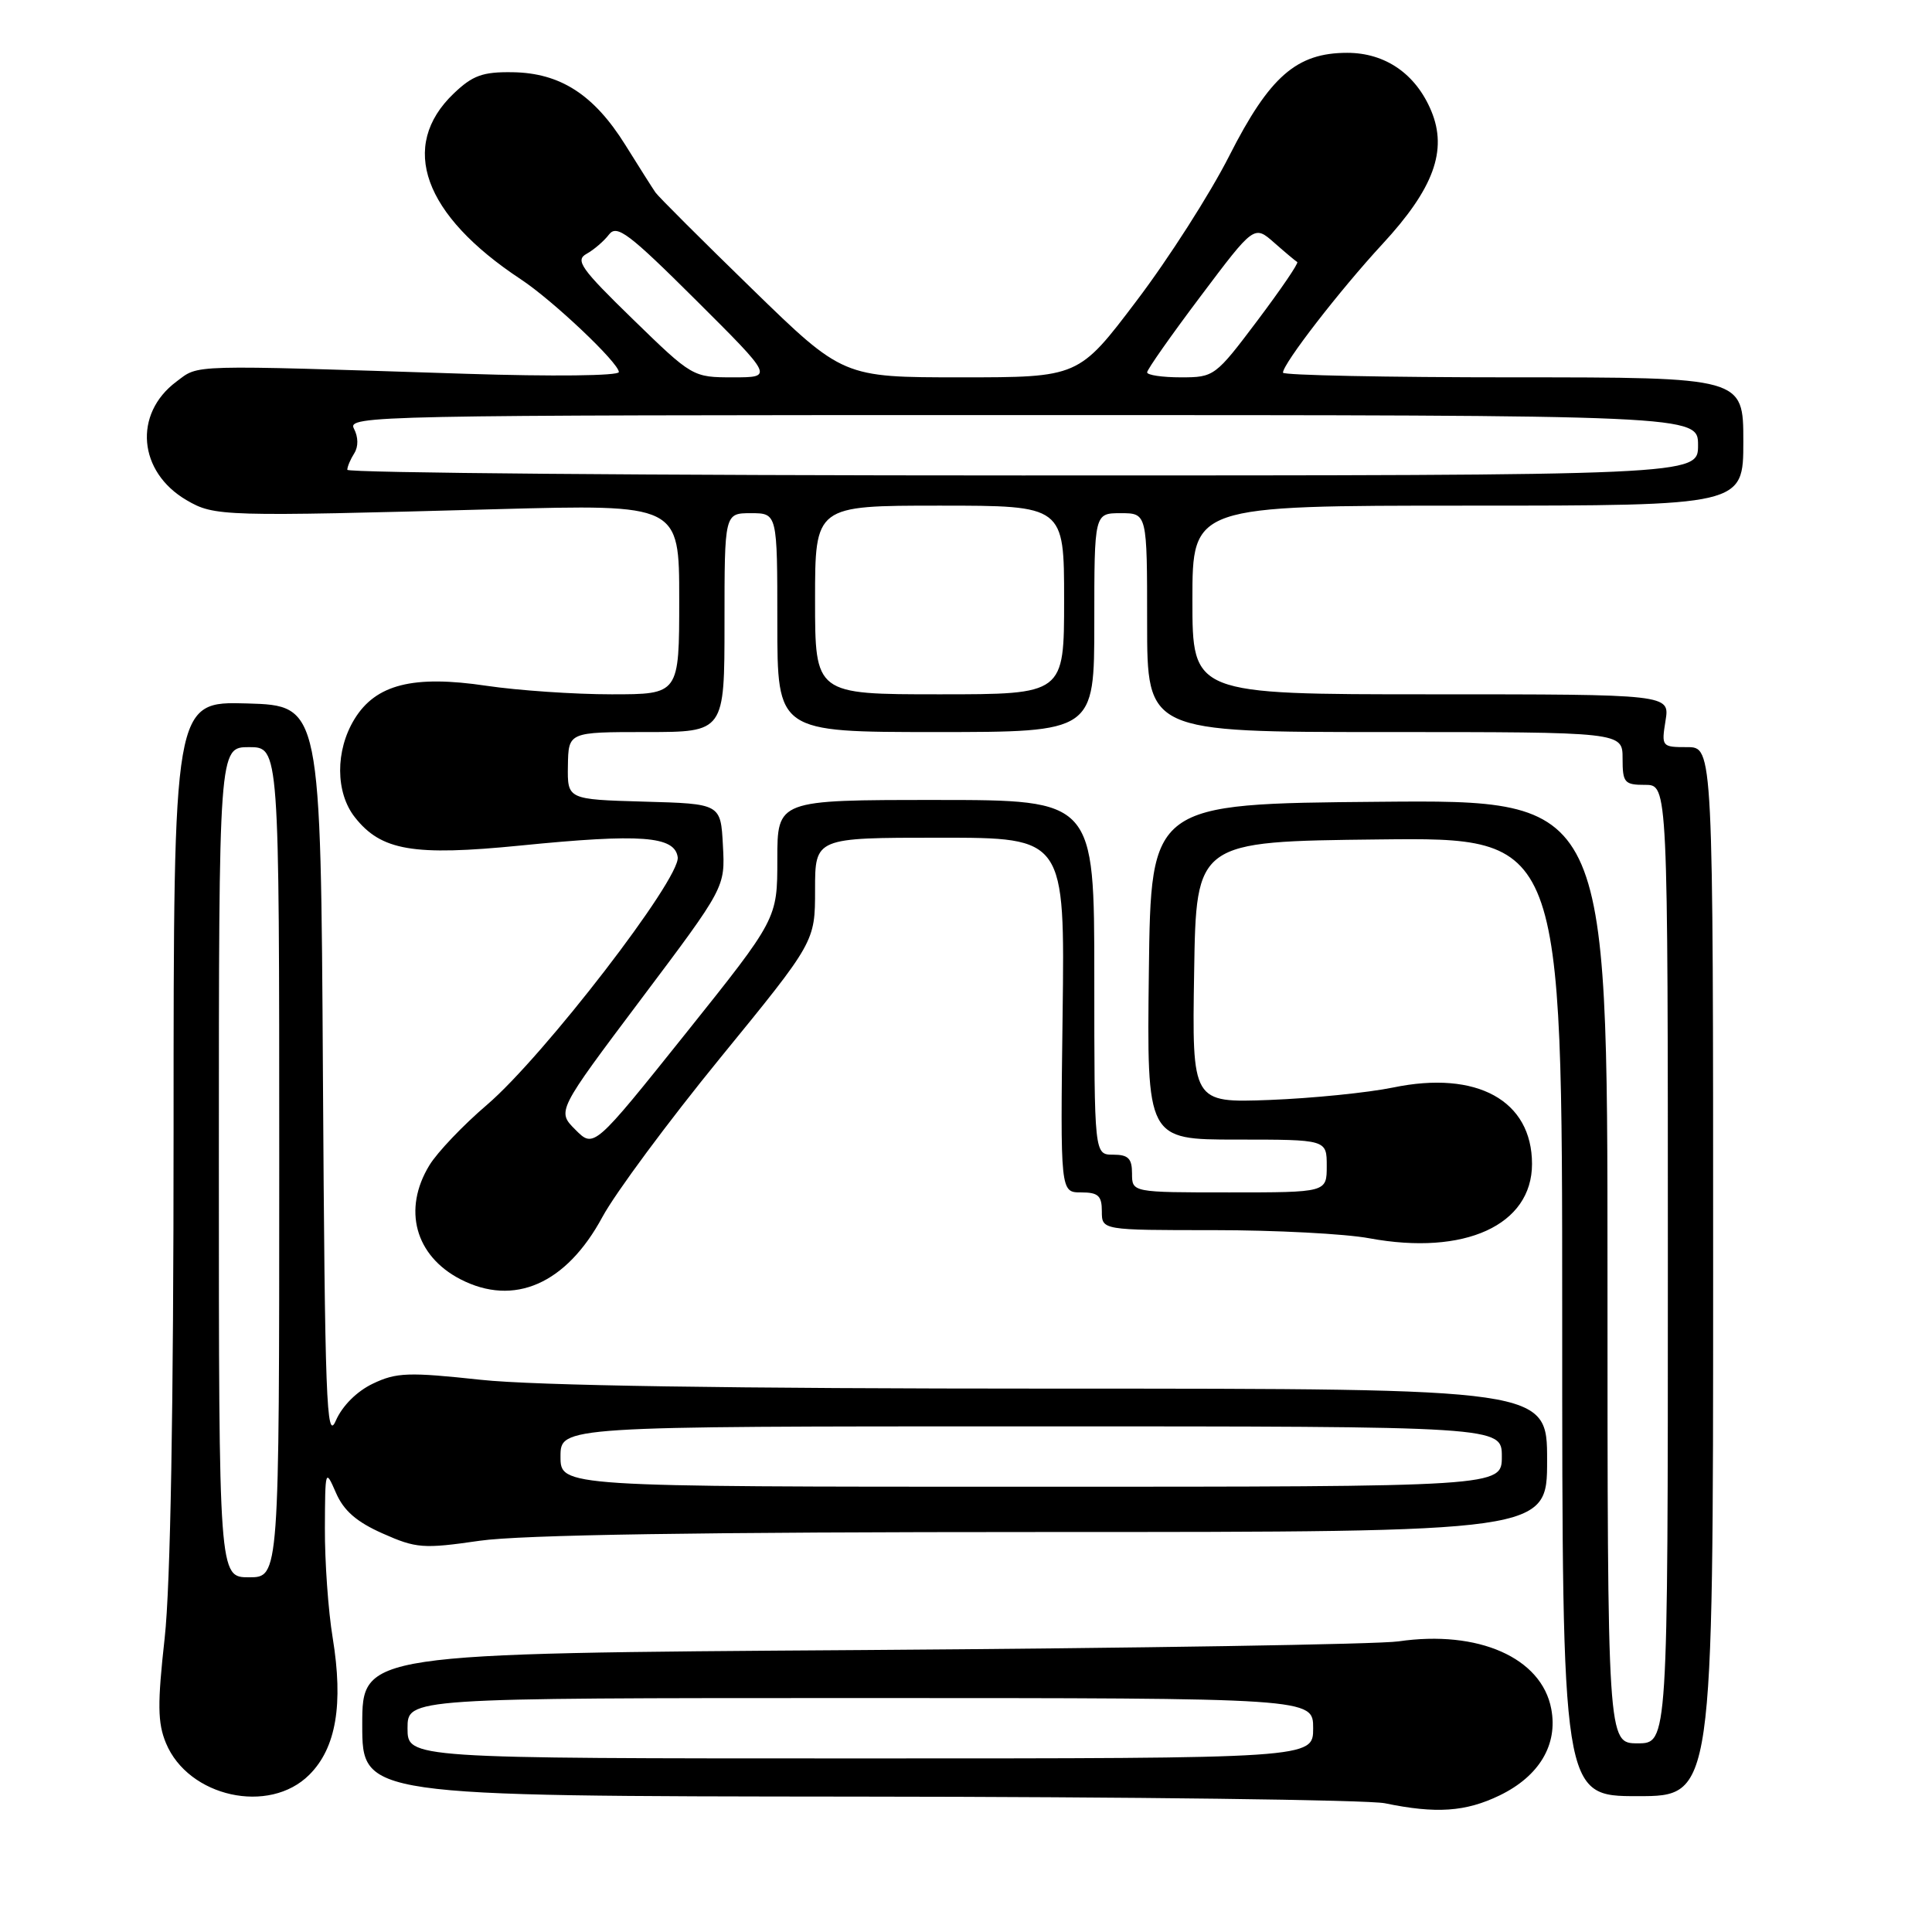 <?xml version="1.0" encoding="UTF-8" standalone="no"?>
<!DOCTYPE svg PUBLIC "-//W3C//DTD SVG 1.1//EN" "http://www.w3.org/Graphics/SVG/1.1/DTD/svg11.dtd" >
<svg xmlns="http://www.w3.org/2000/svg" xmlns:xlink="http://www.w3.org/1999/xlink" version="1.1" viewBox="0 0 256 256">
 <g >
 <path fill="currentColor"
d=" M 198.71 237.90 C 203.95 235.36 206.45 231.19 205.55 226.44 C 204.28 219.66 195.88 215.95 185.31 217.49 C 182.66 217.88 150.69 218.39 114.25 218.64 C 48.00 219.08 48.00 219.08 48.00 228.54 C 48.00 238.00 48.00 238.00 113.75 238.06 C 149.91 238.09 181.30 238.49 183.50 238.94 C 190.30 240.35 194.20 240.08 198.71 237.90 Z  M 40.99 235.16 C 44.54 231.62 45.52 225.83 44.08 217.00 C 43.49 213.43 43.03 206.90 43.05 202.50 C 43.08 194.68 43.11 194.58 44.51 197.79 C 45.54 200.18 47.26 201.67 50.72 203.20 C 55.15 205.17 56.09 205.24 63.55 204.16 C 69.03 203.37 92.96 203.00 138.30 203.00 C 205.00 203.00 205.00 203.00 205.00 193.50 C 205.00 184.00 205.00 184.00 139.75 184.00 C 96.79 184.00 70.82 183.60 63.71 182.83 C 54.13 181.80 52.53 181.85 49.41 183.34 C 47.27 184.36 45.35 186.29 44.49 188.26 C 43.26 191.11 43.05 185.60 42.79 142.50 C 42.50 93.50 42.50 93.50 32.75 93.21 C 23.00 92.93 23.00 92.93 23.00 149.67 C 23.00 186.70 22.59 210.10 21.82 217.05 C 20.85 225.78 20.88 228.29 21.99 230.97 C 24.95 238.12 35.67 240.49 40.99 235.16 Z  M 227.00 168.50 C 227.00 99.00 227.00 99.00 223.56 99.00 C 220.19 99.00 220.14 98.93 220.69 95.50 C 221.26 92.00 221.26 92.00 189.63 92.00 C 158.00 92.00 158.00 92.00 158.00 79.50 C 158.00 67.00 158.00 67.00 194.50 67.00 C 231.00 67.00 231.00 67.00 231.00 58.50 C 231.00 50.00 231.00 50.00 200.50 50.00 C 183.72 50.00 170.00 49.72 170.00 49.38 C 170.00 48.19 177.55 38.43 183.18 32.34 C 189.97 25.00 191.83 19.93 189.65 14.70 C 187.60 9.79 183.56 7.00 178.51 7.00 C 171.80 7.00 168.23 10.12 162.89 20.64 C 160.36 25.64 154.83 34.29 150.60 39.86 C 142.93 50.00 142.93 50.00 127.31 50.00 C 111.69 50.00 111.69 50.00 99.62 38.25 C 92.98 31.79 87.23 26.05 86.85 25.50 C 86.47 24.95 84.67 22.11 82.85 19.19 C 78.69 12.53 74.23 9.66 67.91 9.57 C 63.95 9.51 62.62 10.00 60.12 12.39 C 52.81 19.38 56.10 28.48 69.00 37.00 C 73.25 39.80 82.00 48.09 82.00 49.30 C 82.00 49.80 73.20 49.90 61.75 49.53 C 24.53 48.33 26.44 48.28 23.37 50.57 C 17.64 54.85 18.31 62.54 24.73 66.28 C 28.42 68.43 29.45 68.46 65.75 67.47 C 90.00 66.82 90.00 66.82 90.00 79.41 C 90.00 92.00 90.00 92.00 81.04 92.00 C 76.11 92.00 68.65 91.49 64.46 90.87 C 54.74 89.42 49.78 90.68 46.96 95.30 C 44.42 99.46 44.44 105.02 47.02 108.29 C 50.50 112.72 54.76 113.45 68.95 112.04 C 84.95 110.44 89.40 110.78 89.80 113.58 C 90.20 116.40 72.05 139.96 64.52 146.40 C 61.37 149.09 57.94 152.69 56.90 154.40 C 53.33 160.25 55.00 166.40 61.01 169.51 C 68.11 173.17 75.03 170.14 79.82 161.26 C 81.53 158.09 88.57 148.59 95.46 140.15 C 108.00 124.79 108.00 124.79 108.00 117.90 C 108.00 111.00 108.00 111.00 124.55 111.00 C 141.10 111.00 141.10 111.00 140.80 134.50 C 140.50 158.00 140.50 158.00 143.25 158.00 C 145.52 158.00 146.00 158.44 146.00 160.50 C 146.00 163.00 146.00 163.00 160.82 163.00 C 168.97 163.00 178.25 163.48 181.45 164.08 C 194.08 166.41 203.00 162.34 203.00 154.23 C 203.00 145.82 195.70 141.80 184.60 144.10 C 181.24 144.79 173.88 145.53 168.23 145.75 C 157.95 146.13 157.95 146.13 158.23 128.81 C 158.50 111.50 158.50 111.50 182.75 111.23 C 207.00 110.96 207.00 110.96 207.00 174.48 C 207.00 238.00 207.00 238.00 217.00 238.00 C 227.00 238.00 227.00 238.00 227.00 168.50 Z  M 54.00 229.00 C 54.00 225.00 54.00 225.00 114.00 225.00 C 174.00 225.00 174.00 225.00 174.00 229.00 C 174.00 233.00 174.00 233.00 114.00 233.00 C 54.00 233.00 54.00 233.00 54.00 229.00 Z  M 29.00 154.00 C 29.00 99.00 29.00 99.00 33.00 99.00 C 37.00 99.00 37.00 99.00 37.00 154.00 C 37.00 209.00 37.00 209.00 33.00 209.00 C 29.00 209.00 29.00 209.00 29.00 154.00 Z  M 74.27 193.00 C 74.27 189.00 74.27 189.00 136.64 189.00 C 199.00 189.00 199.00 189.00 199.00 193.00 C 199.00 197.00 199.00 197.00 136.64 197.00 C 74.27 197.00 74.27 197.00 74.27 193.00 Z  M 213.00 168.49 C 213.00 105.97 213.00 105.97 182.75 106.24 C 152.50 106.50 152.50 106.50 152.23 128.75 C 151.96 151.00 151.96 151.00 163.88 151.00 C 175.80 151.00 175.80 151.00 175.80 154.50 C 175.80 158.00 175.80 158.00 162.90 158.00 C 150.00 158.00 150.00 158.00 150.00 155.50 C 150.00 153.50 149.50 153.00 147.50 153.00 C 145.00 153.00 145.00 153.00 145.00 129.50 C 145.00 106.00 145.00 106.00 124.00 106.00 C 103.00 106.00 103.00 106.00 103.00 113.87 C 103.00 121.75 103.00 121.75 90.85 136.95 C 78.69 152.15 78.69 152.15 76.24 149.69 C 73.79 147.24 73.79 147.24 84.94 132.40 C 96.09 117.57 96.09 117.57 95.79 112.03 C 95.50 106.50 95.50 106.50 85.34 106.22 C 75.18 105.93 75.18 105.93 75.25 101.47 C 75.32 97.00 75.32 97.00 85.66 97.00 C 96.00 97.00 96.00 97.00 96.00 82.50 C 96.00 68.00 96.00 68.00 99.50 68.00 C 103.00 68.00 103.00 68.00 103.00 82.50 C 103.00 97.00 103.00 97.00 124.00 97.00 C 145.00 97.00 145.00 97.00 145.00 82.50 C 145.00 68.00 145.00 68.00 148.50 68.00 C 152.00 68.00 152.00 68.00 152.00 82.50 C 152.00 97.00 152.00 97.00 183.50 97.00 C 215.00 97.00 215.00 97.00 215.00 100.50 C 215.00 103.72 215.24 104.00 218.00 104.00 C 221.00 104.00 221.00 104.00 221.00 167.50 C 221.00 231.00 221.00 231.00 217.00 231.00 C 213.00 231.00 213.00 231.00 213.00 168.49 Z  M 108.00 79.50 C 108.00 67.00 108.00 67.00 124.50 67.00 C 141.00 67.00 141.00 67.00 141.00 79.50 C 141.00 92.00 141.00 92.00 124.50 92.00 C 108.00 92.00 108.00 92.00 108.00 79.50 Z  M 46.02 62.25 C 46.02 61.84 46.44 60.85 46.95 60.05 C 47.50 59.17 47.48 57.91 46.90 56.80 C 45.97 55.07 49.48 55.00 135.46 55.00 C 225.00 55.00 225.00 55.00 225.00 59.00 C 225.00 63.00 225.00 63.00 135.50 63.00 C 86.28 63.00 46.01 62.66 46.02 62.25 Z  M 83.86 42.30 C 76.96 35.59 76.18 34.48 77.73 33.63 C 78.70 33.09 80.04 31.94 80.70 31.07 C 81.74 29.72 83.33 30.92 92.20 39.75 C 102.49 50.00 102.49 50.00 97.13 50.00 C 91.80 50.00 91.73 49.96 83.86 42.30 Z  M 152.00 49.34 C 152.00 48.97 155.19 44.43 159.09 39.25 C 166.18 29.82 166.18 29.82 168.84 32.16 C 170.30 33.45 171.68 34.60 171.89 34.72 C 172.11 34.85 169.73 38.33 166.62 42.47 C 161.04 49.88 160.88 50.00 156.48 50.00 C 154.01 50.00 152.00 49.70 152.00 49.34 Z "/>
</g>
</svg>